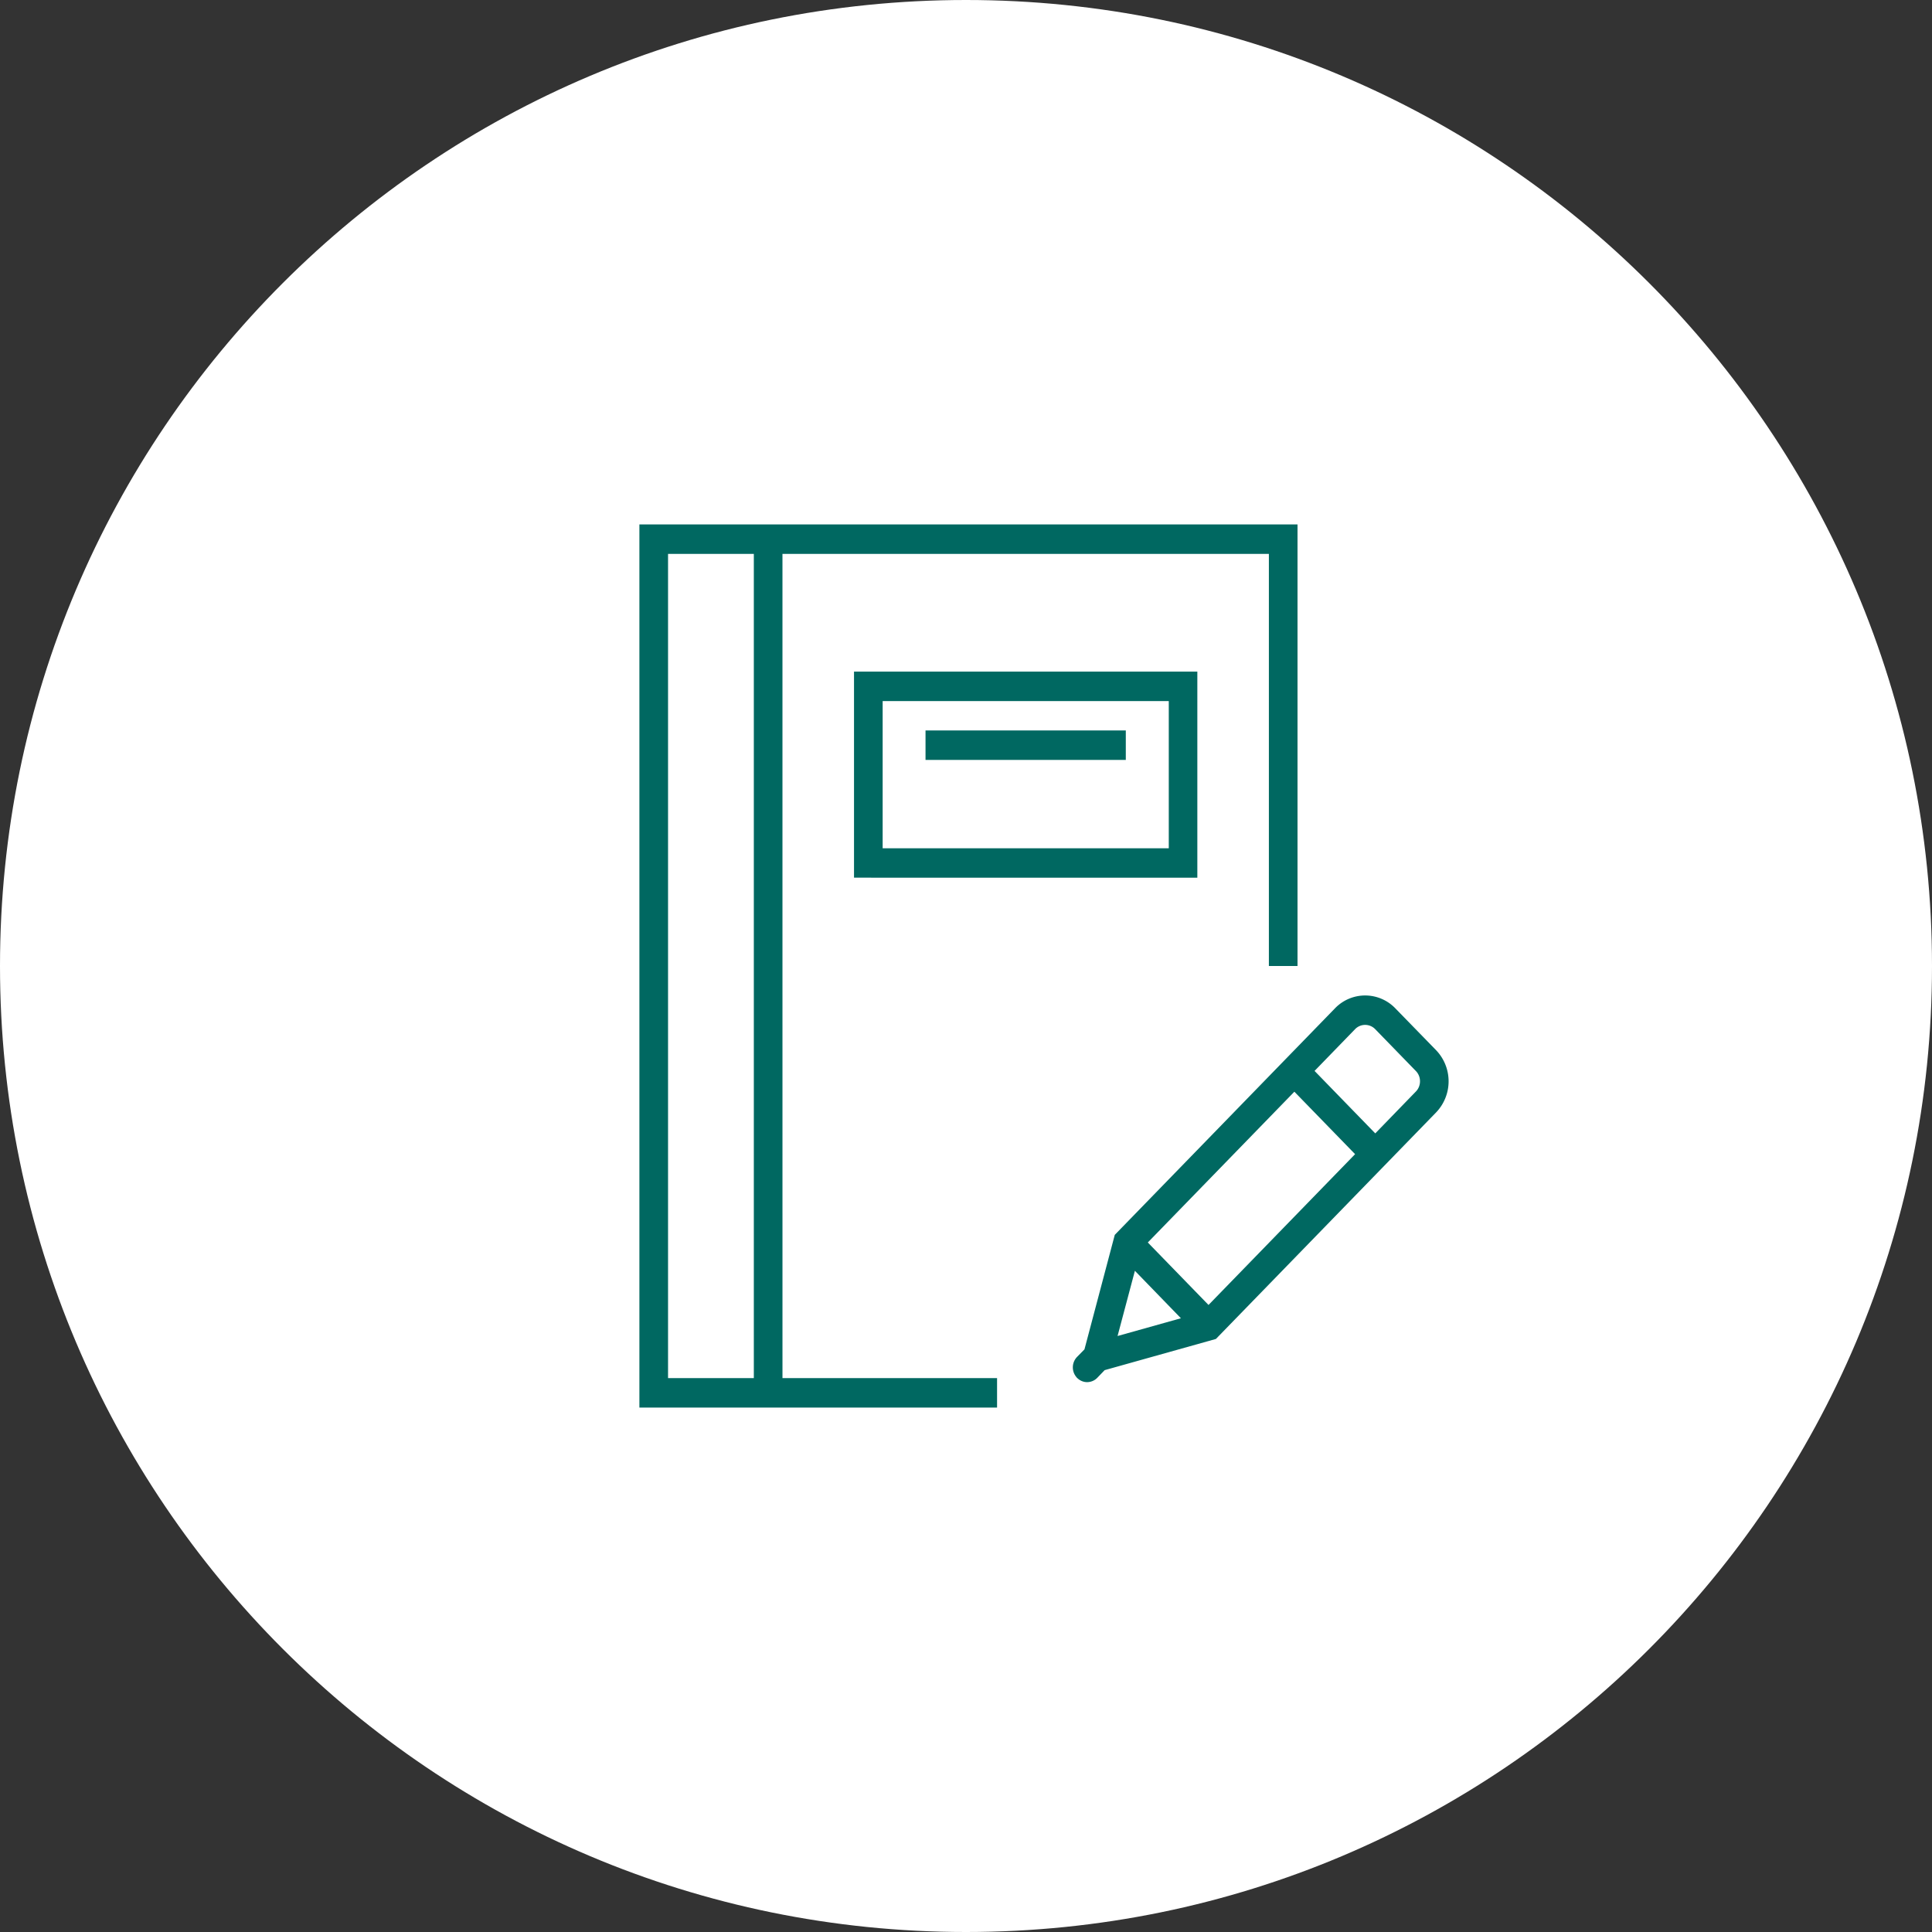 <svg xmlns="http://www.w3.org/2000/svg" width="140" height="140" viewBox="0 0 140 140"><rect x="0" y="0" width="140" height="140" fill="#333333" stroke="none"/><g><g><path fill="#fff" d="M70 0c38.66 0 70 31.34 70 70s-31.34 70-70 70S0 108.66 0 70 31.34 0 70 0z"/></g><g><path fill="#006861" d="M104.067 76.103a3.26 3.26 0 0 1 0 4.506L88.11 97.026l-8.063 2.26-.536.557a1.028 1.028 0 0 1-.735.312c-.263 0-.52-.104-.723-.306l-.02.005.004-.022a1.092 1.092 0 0 1 .006-1.5l.541-.551 2.197-8.298 15.956-16.415a3.031 3.031 0 0 1 4.374 0zM87.574 94.562l10.621-10.927-4.4-4.526-10.62 10.926zm-6.591 2.25l4.591-1.286-3.335-3.439zm21.615-17.714c.4-.405.4-1.077.006-1.484l-2.956-3.041a1.014 1.014 0 0 0-1.45 0l-2.94 3.03 4.399 4.527zM56.701 99.863h15.55v2.136H46.333V38.001h47.69V70h-2.075V40.136H56.7zm-2.076 0V40.136h-6.216v59.727zm7.26-36.264V48.667h24.879V63.6zm2.075-2.13h20.734V50.803H63.96zm3.107-8.537H81.58v2.136H67.067zm14.513 6.401H67.067"/></g></g></svg>
